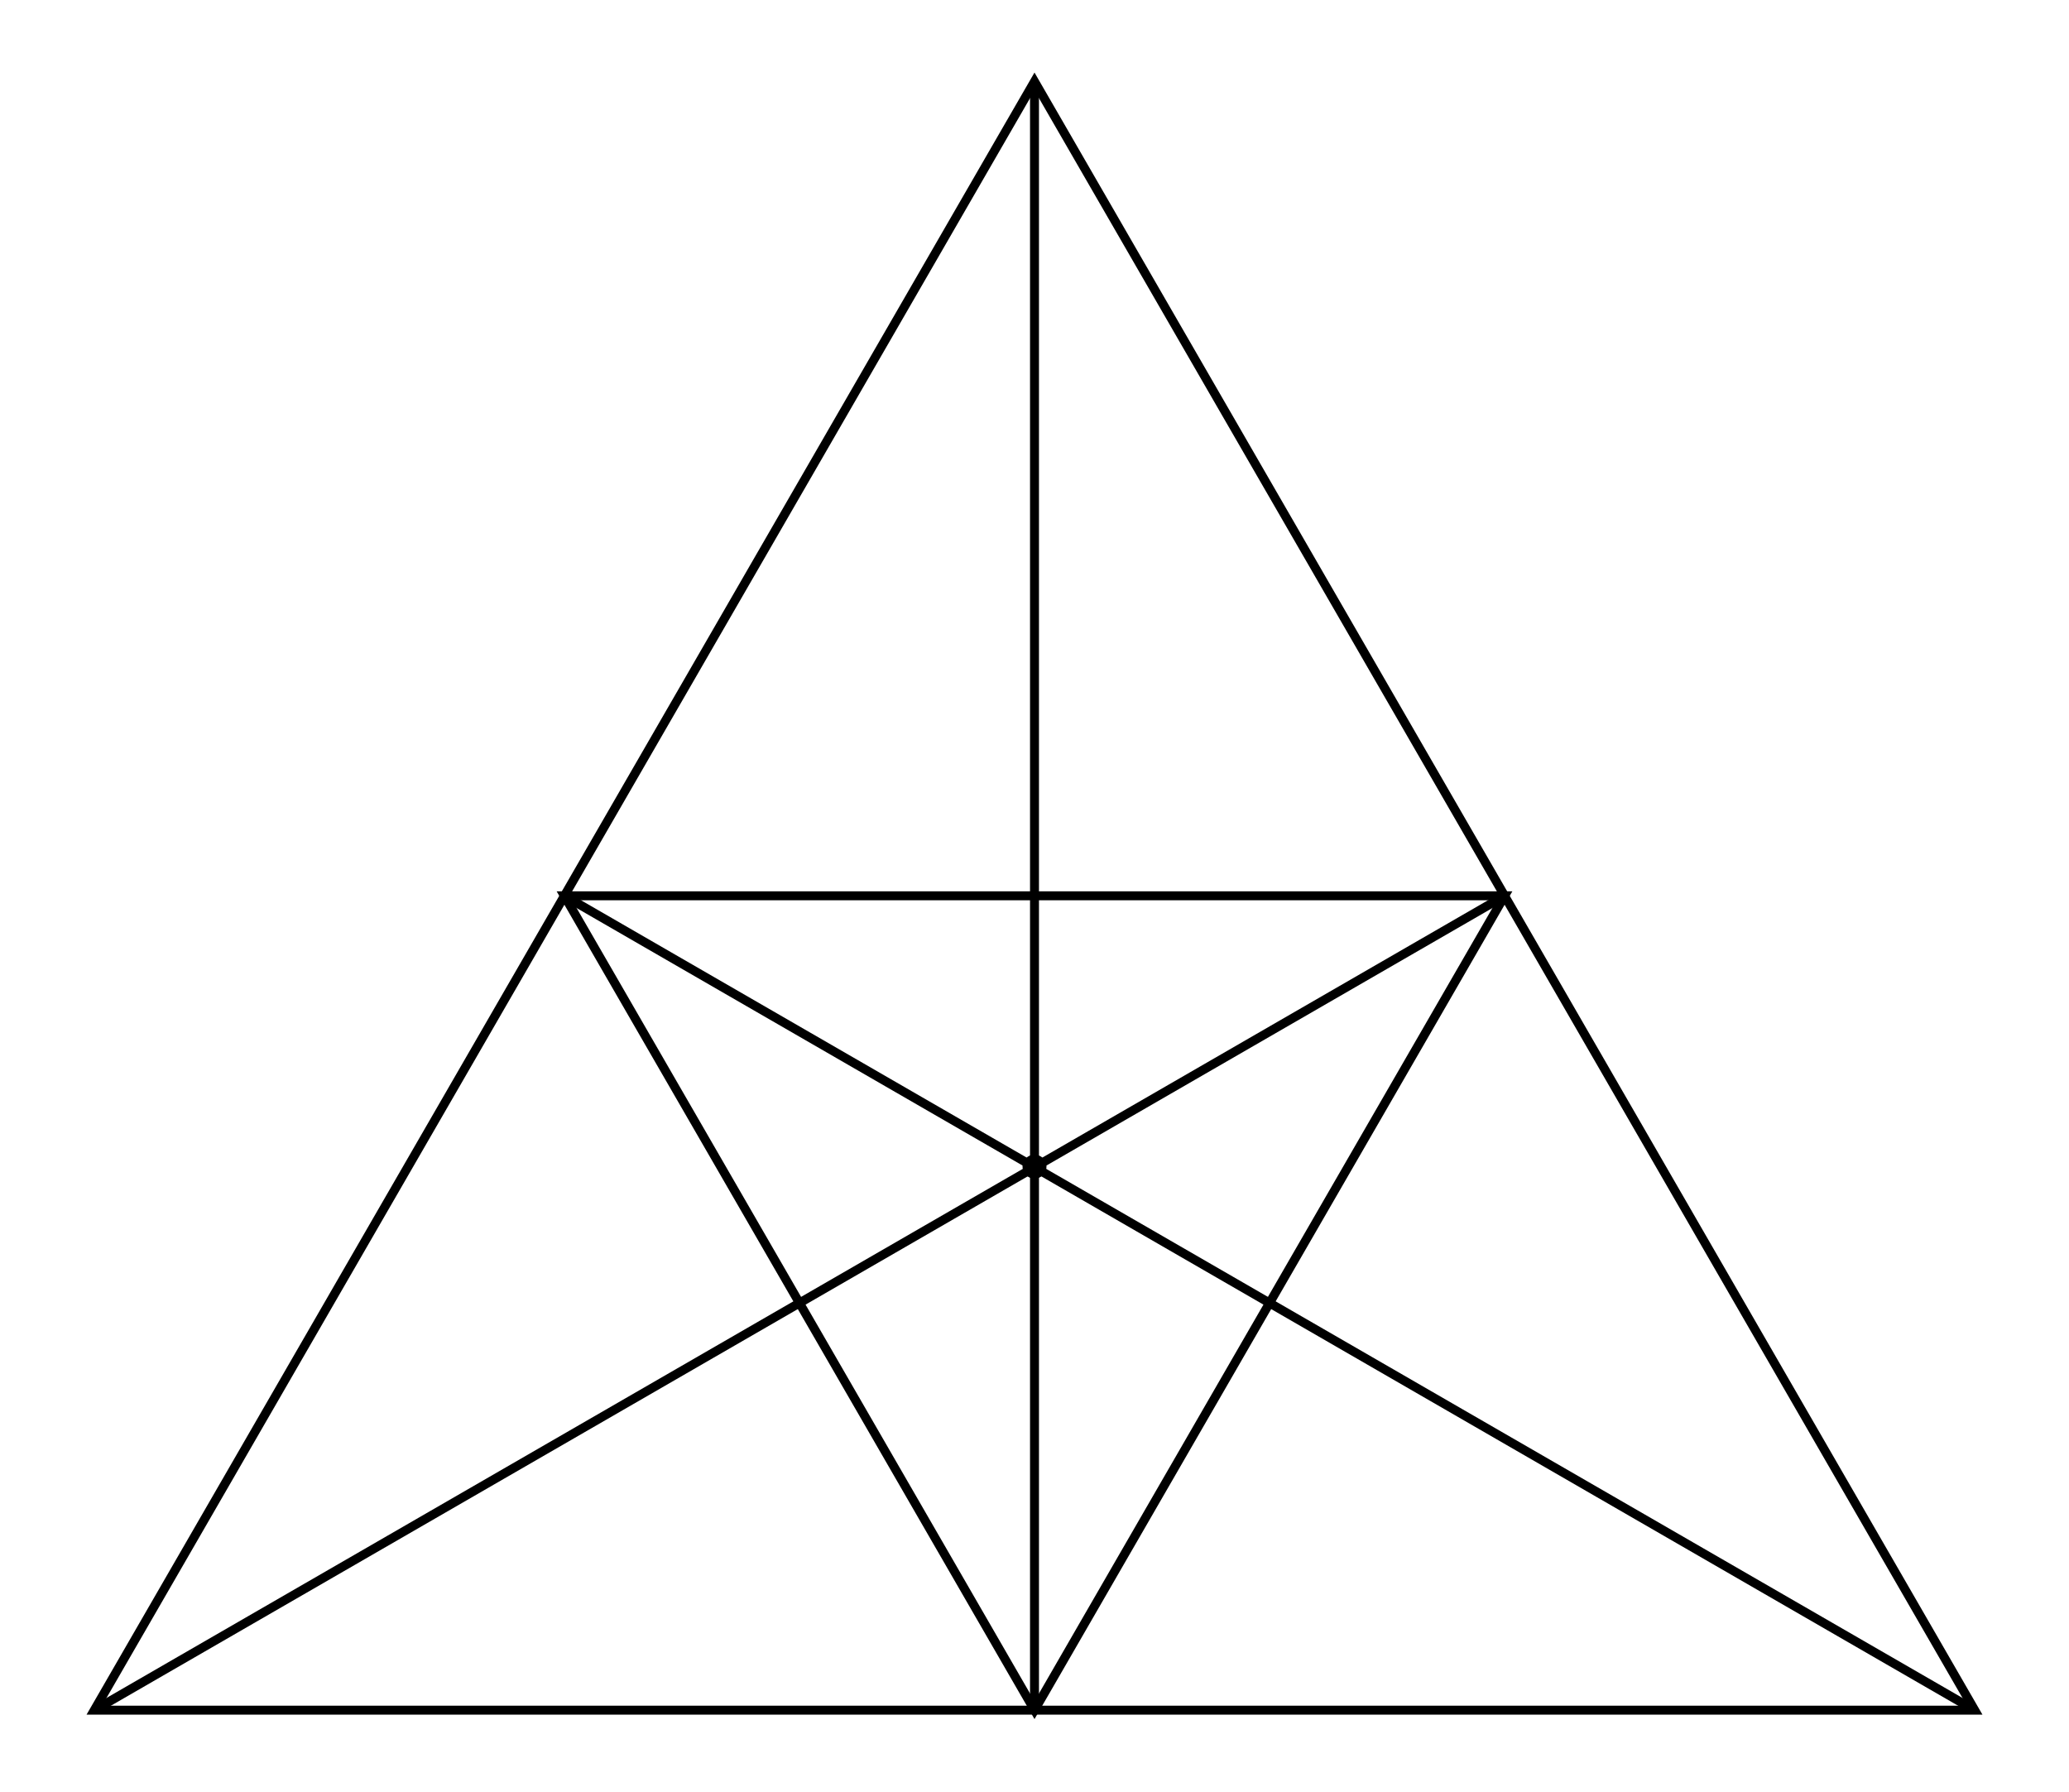 <svg xmlns="http://www.w3.org/2000/svg" width="115.5" height="100.0" viewBox="-5.000 -5.000 125.470 110.000">
<g fill="none" stroke="black" stroke-width="0.004%" transform="translate(0, 100) scale(115.47, -115.47)">
<polygon points="0.000,0.000 1.000,0.000 0.500,0.866" />
<polygon points="0.750,0.433 0.250,0.433 0.500,0.000" />
<line x1="0.000" y1="0.000" x2="0.750" y2="0.433" />
<line x1="1.000" y1="0.000" x2="0.250" y2="0.433" />
<line x1="0.500" y1="0.866" x2="0.500" y2="0.000" />
<circle cx="0.500" cy="0.289" r="0.004" />
</g>
</svg>